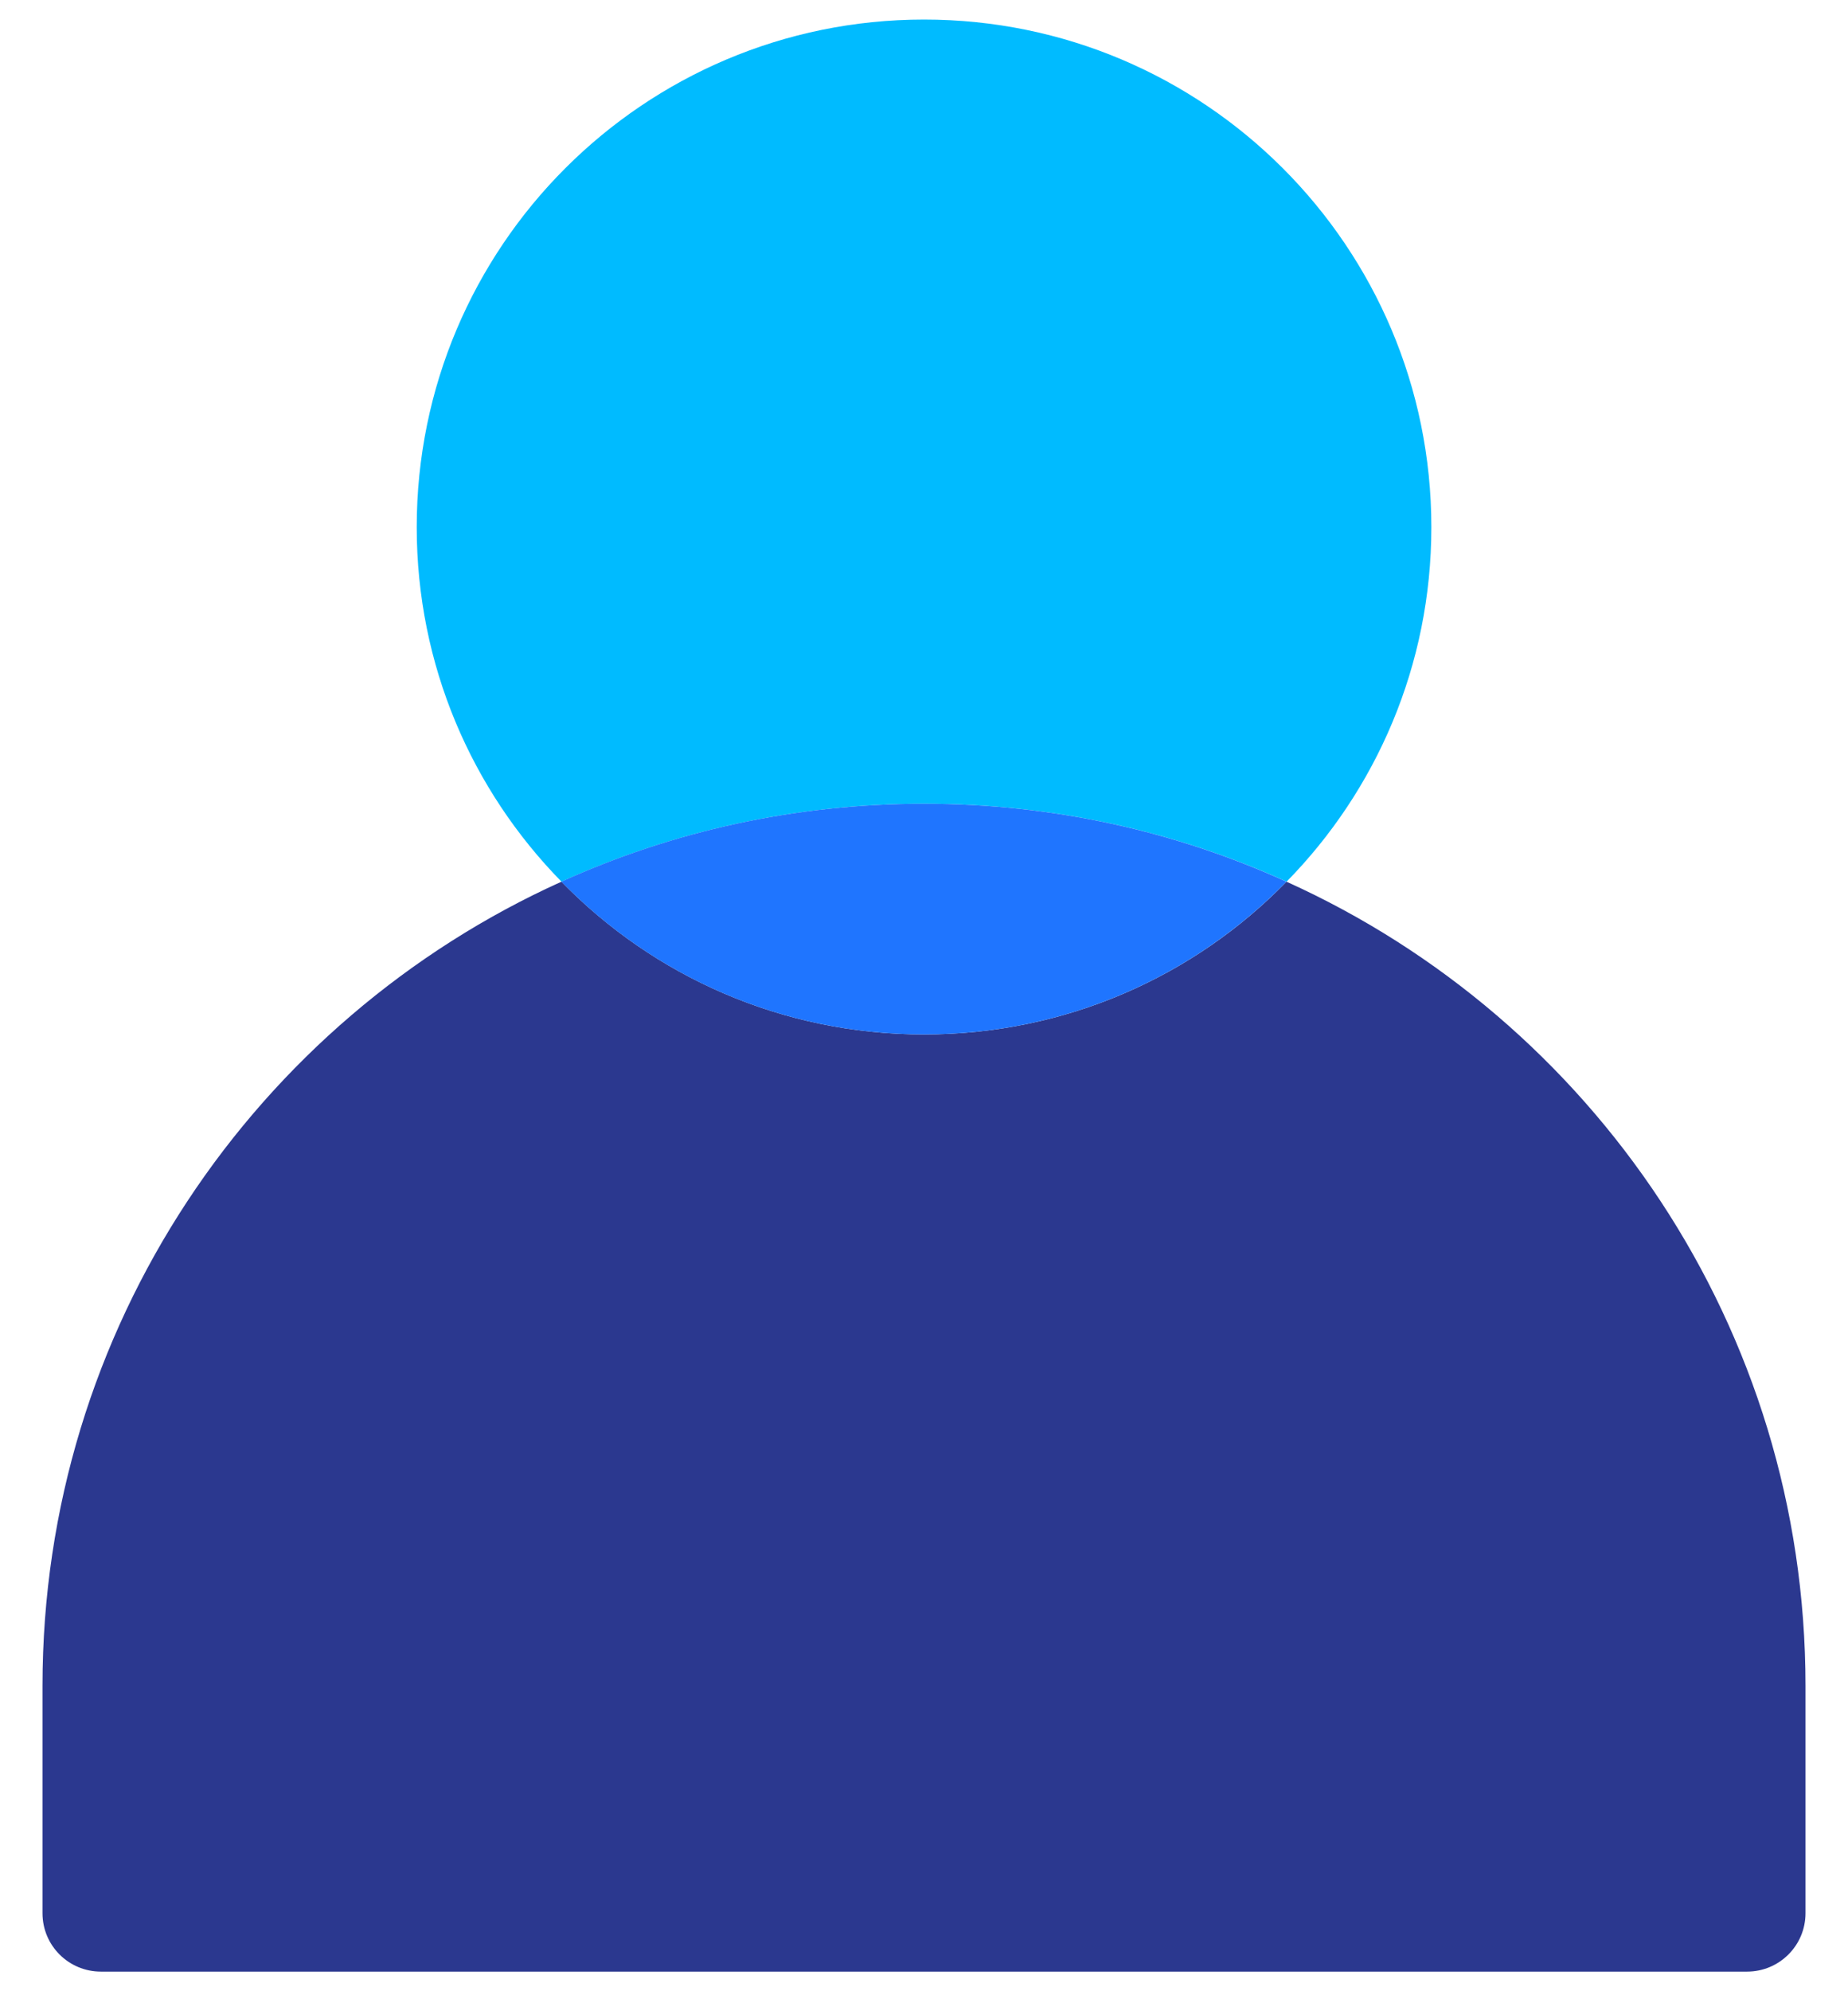<svg width="26" height="28" viewBox="0 0 26 28" fill="none" xmlns="http://www.w3.org/2000/svg">
<path d="M25.402 23.704V26.903C25.402 27.359 25.032 27.724 24.581 27.724H1.419C0.967 27.724 0.598 27.359 0.598 26.903V23.704C0.598 18.673 3.596 14.341 7.899 12.398C9.193 13.725 11 14.546 13 14.546C15 14.546 16.807 13.725 18.1 12.398C22.404 14.341 25.402 18.673 25.402 23.704Z" fill="#2B388F"/>
<path d="M13.001 0.275C16.943 0.275 20.138 3.47 20.138 7.413C20.138 9.355 19.362 11.113 18.101 12.398C16.545 11.692 14.82 11.302 13.001 11.302C11.181 11.302 9.457 11.692 7.9 12.398C6.639 11.113 5.863 9.355 5.863 7.413C5.863 3.47 9.058 0.275 13.001 0.275Z" fill="#00BBFF"/>
<path d="M18.099 12.398C16.806 13.725 14.999 14.546 12.999 14.546C10.999 14.546 9.192 13.725 7.898 12.398C9.455 11.692 11.18 11.302 12.999 11.302C14.818 11.302 16.543 11.692 18.099 12.398Z" fill="#1F75FF"/>
</svg>
